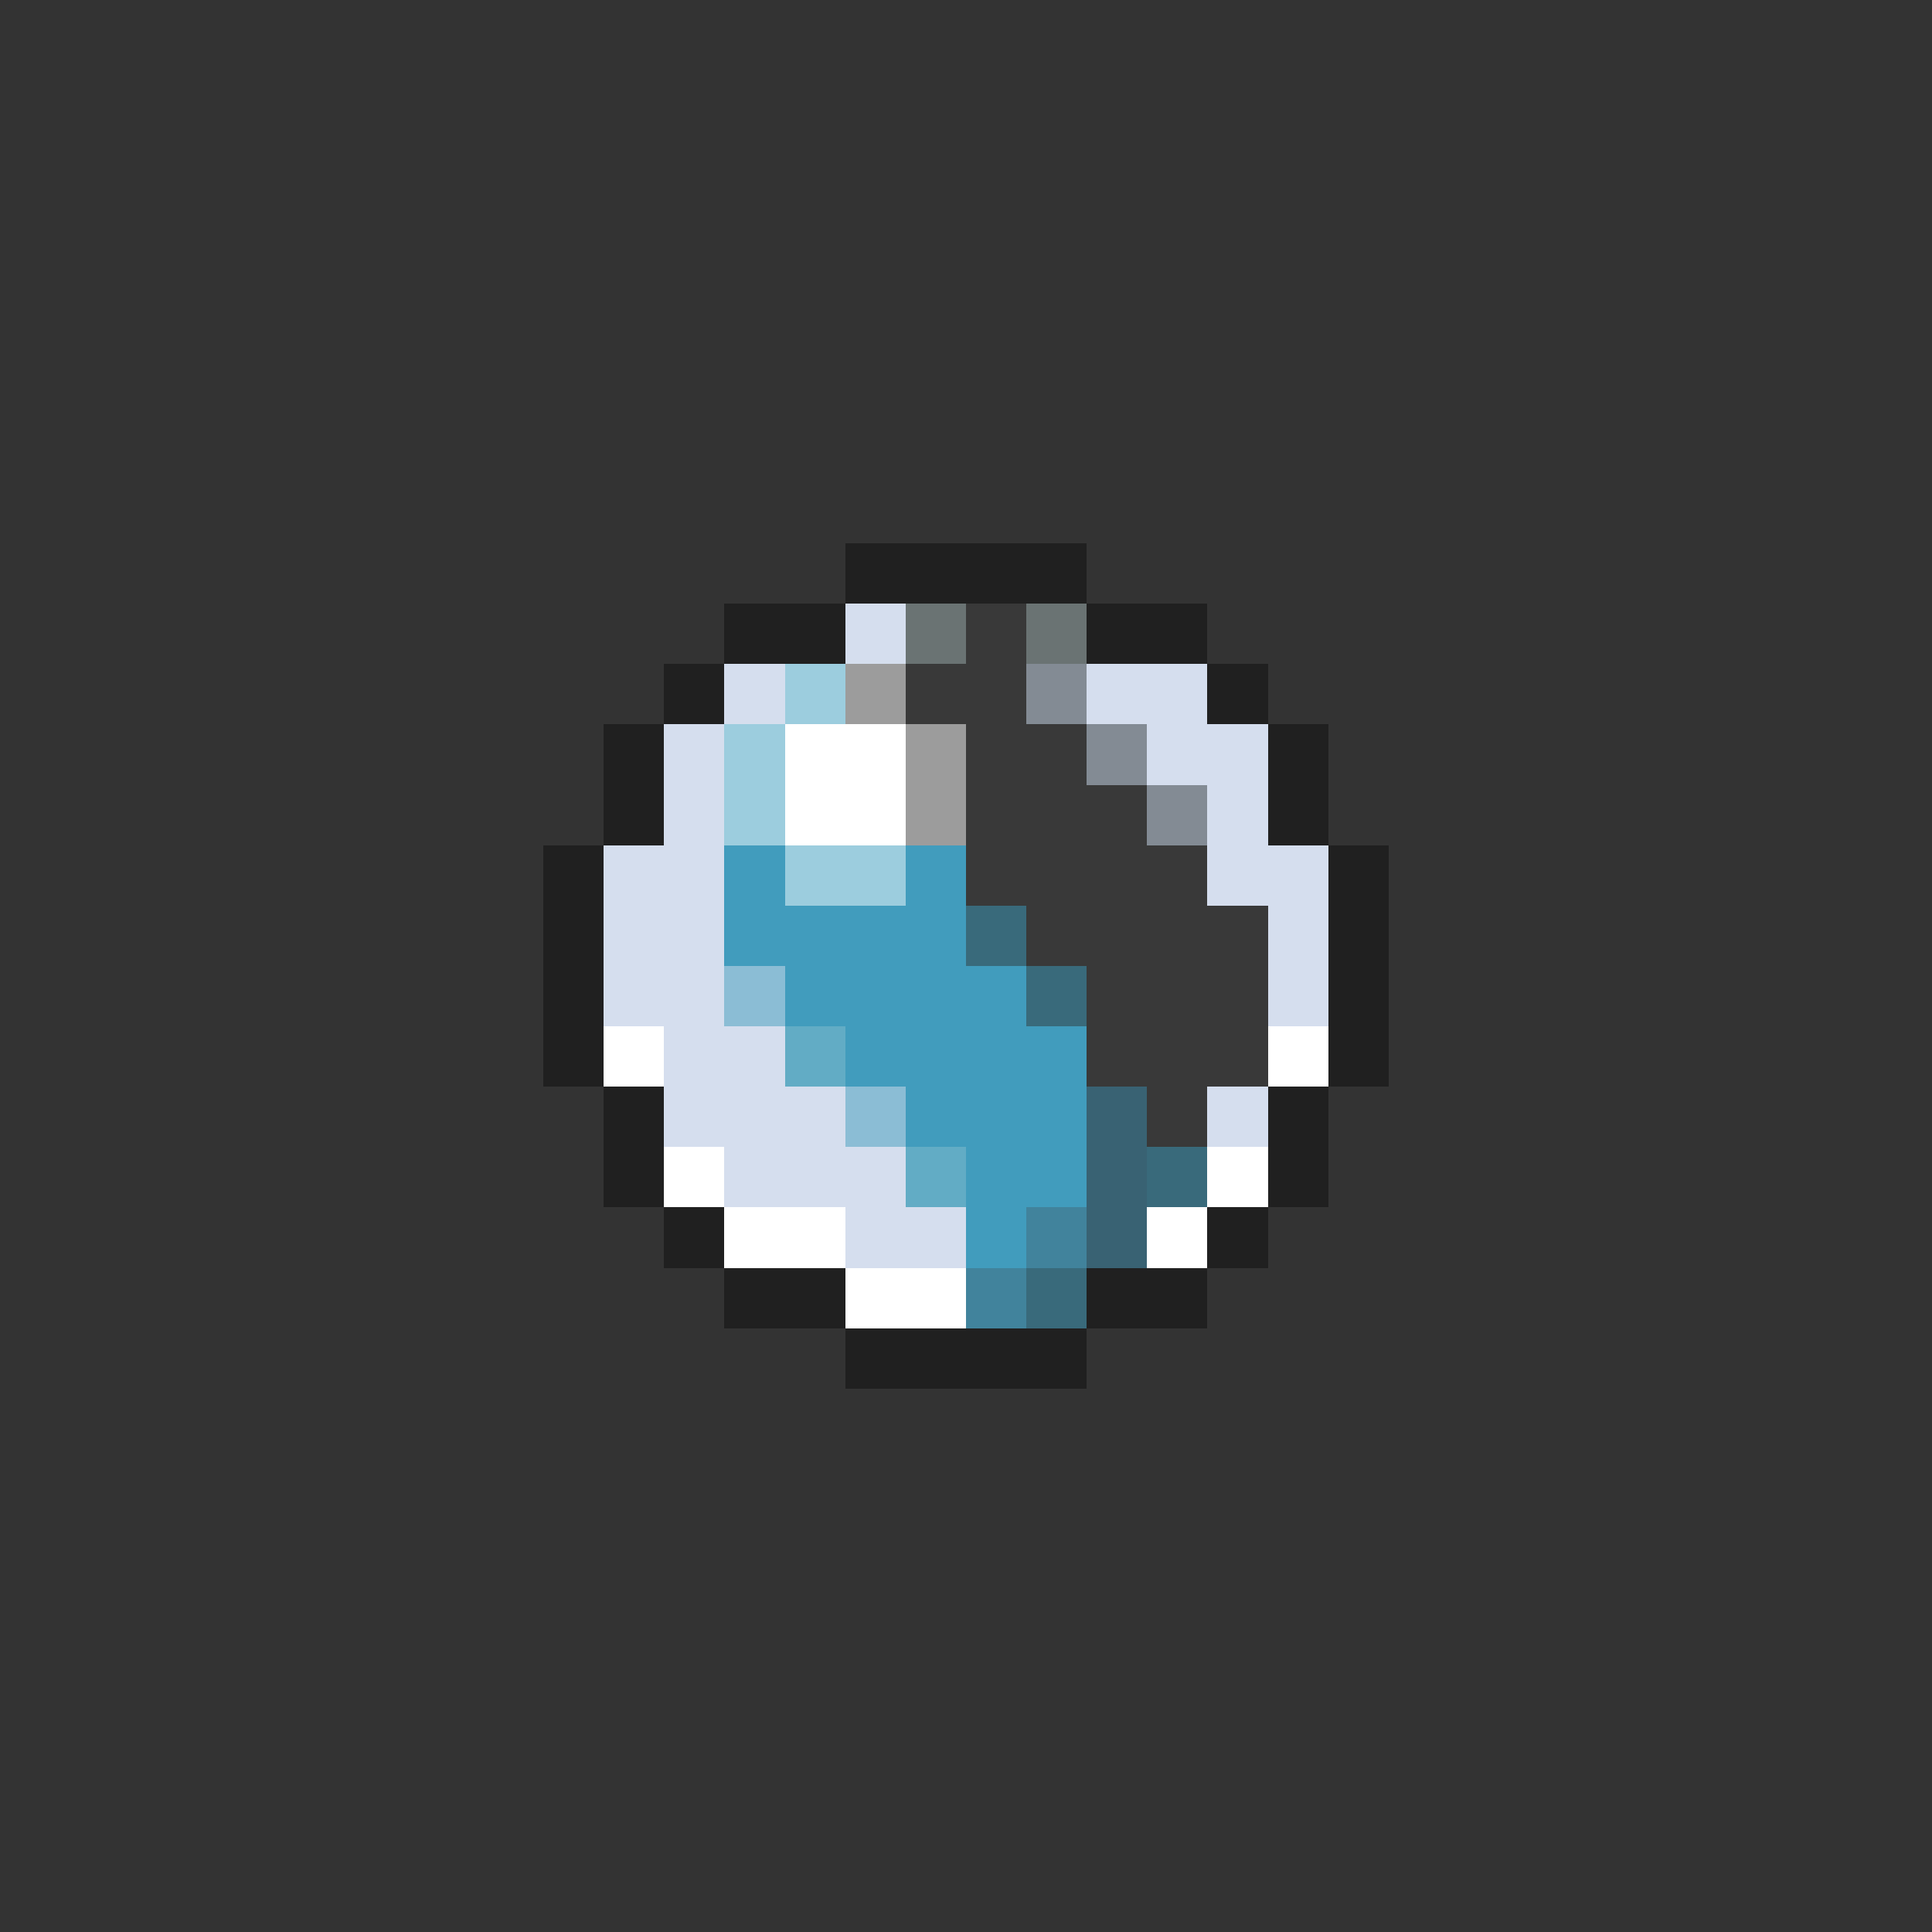 <svg xmlns="http://www.w3.org/2000/svg" viewBox="0 -0.5 32 32" shape-rendering="crispEdges">
<rect x="0" y="-0.5" width="32" height="32" fill="#333333" stroke="none"/>
<path stroke="#202020" d="M14 9h4M12 10h2M18 10h2M11 11h1M20 11h1M10 12h1M21 12h1M10 13h1M21 13h1M9 14h1M22 14h1M9 15h1M22 15h1M9 16h1M22 16h1M9 17h1M22 17h1M10 18h1M21 18h1M10 19h1M21 19h1M11 20h1M20 20h1M12 21h2M18 21h2M14 22h4" />
<path stroke="#d5deee" d="M14 10h1M12 11h1M18 11h2M11 12h1M19 12h2M11 13h1M20 13h1M10 14h2M20 14h2M10 15h2M21 15h1M10 16h2M21 16h1M11 17h2M11 18h3M20 18h1M12 19h3M14 20h2" />
<path stroke="#6a7373" d="M15 10h1M17 10h1" />
<path stroke="#393939" d="M16 10h1M15 11h2M16 12h2M16 13h3M16 14h4M17 15h4M18 16h3M18 17h3M19 18h1" />
<path stroke="#9ccdde" d="M13 11h1M12 12h1M12 13h1M13 14h2" />
<path stroke="#9c9c9c" d="M14 11h1M15 12h1M15 13h1" />
<path stroke="#838b94" d="M17 11h1M18 12h1M19 13h1" />
<path stroke="#ffffff" d="M13 12h2M13 13h2M10 17h1M21 17h1M11 19h1M20 19h1M12 20h2M19 20h1M14 21h2" />
<path stroke="#419cbd" d="M12 14h1M15 14h1M12 15h4M13 16h4M14 17h4M15 18h3M16 19h2M16 20h1" />
<path stroke="#396a7b" d="M16 15h1M17 16h1M19 19h1M17 21h1" />
<path stroke="#8bbdd5" d="M12 16h1M14 18h1" />
<path stroke="#62acc5" d="M13 17h1M15 19h1" />
<path stroke="#396273" d="M18 18h1M18 19h1M18 20h1" />
<path stroke="#41839c" d="M17 20h1M16 21h1" />
</svg>